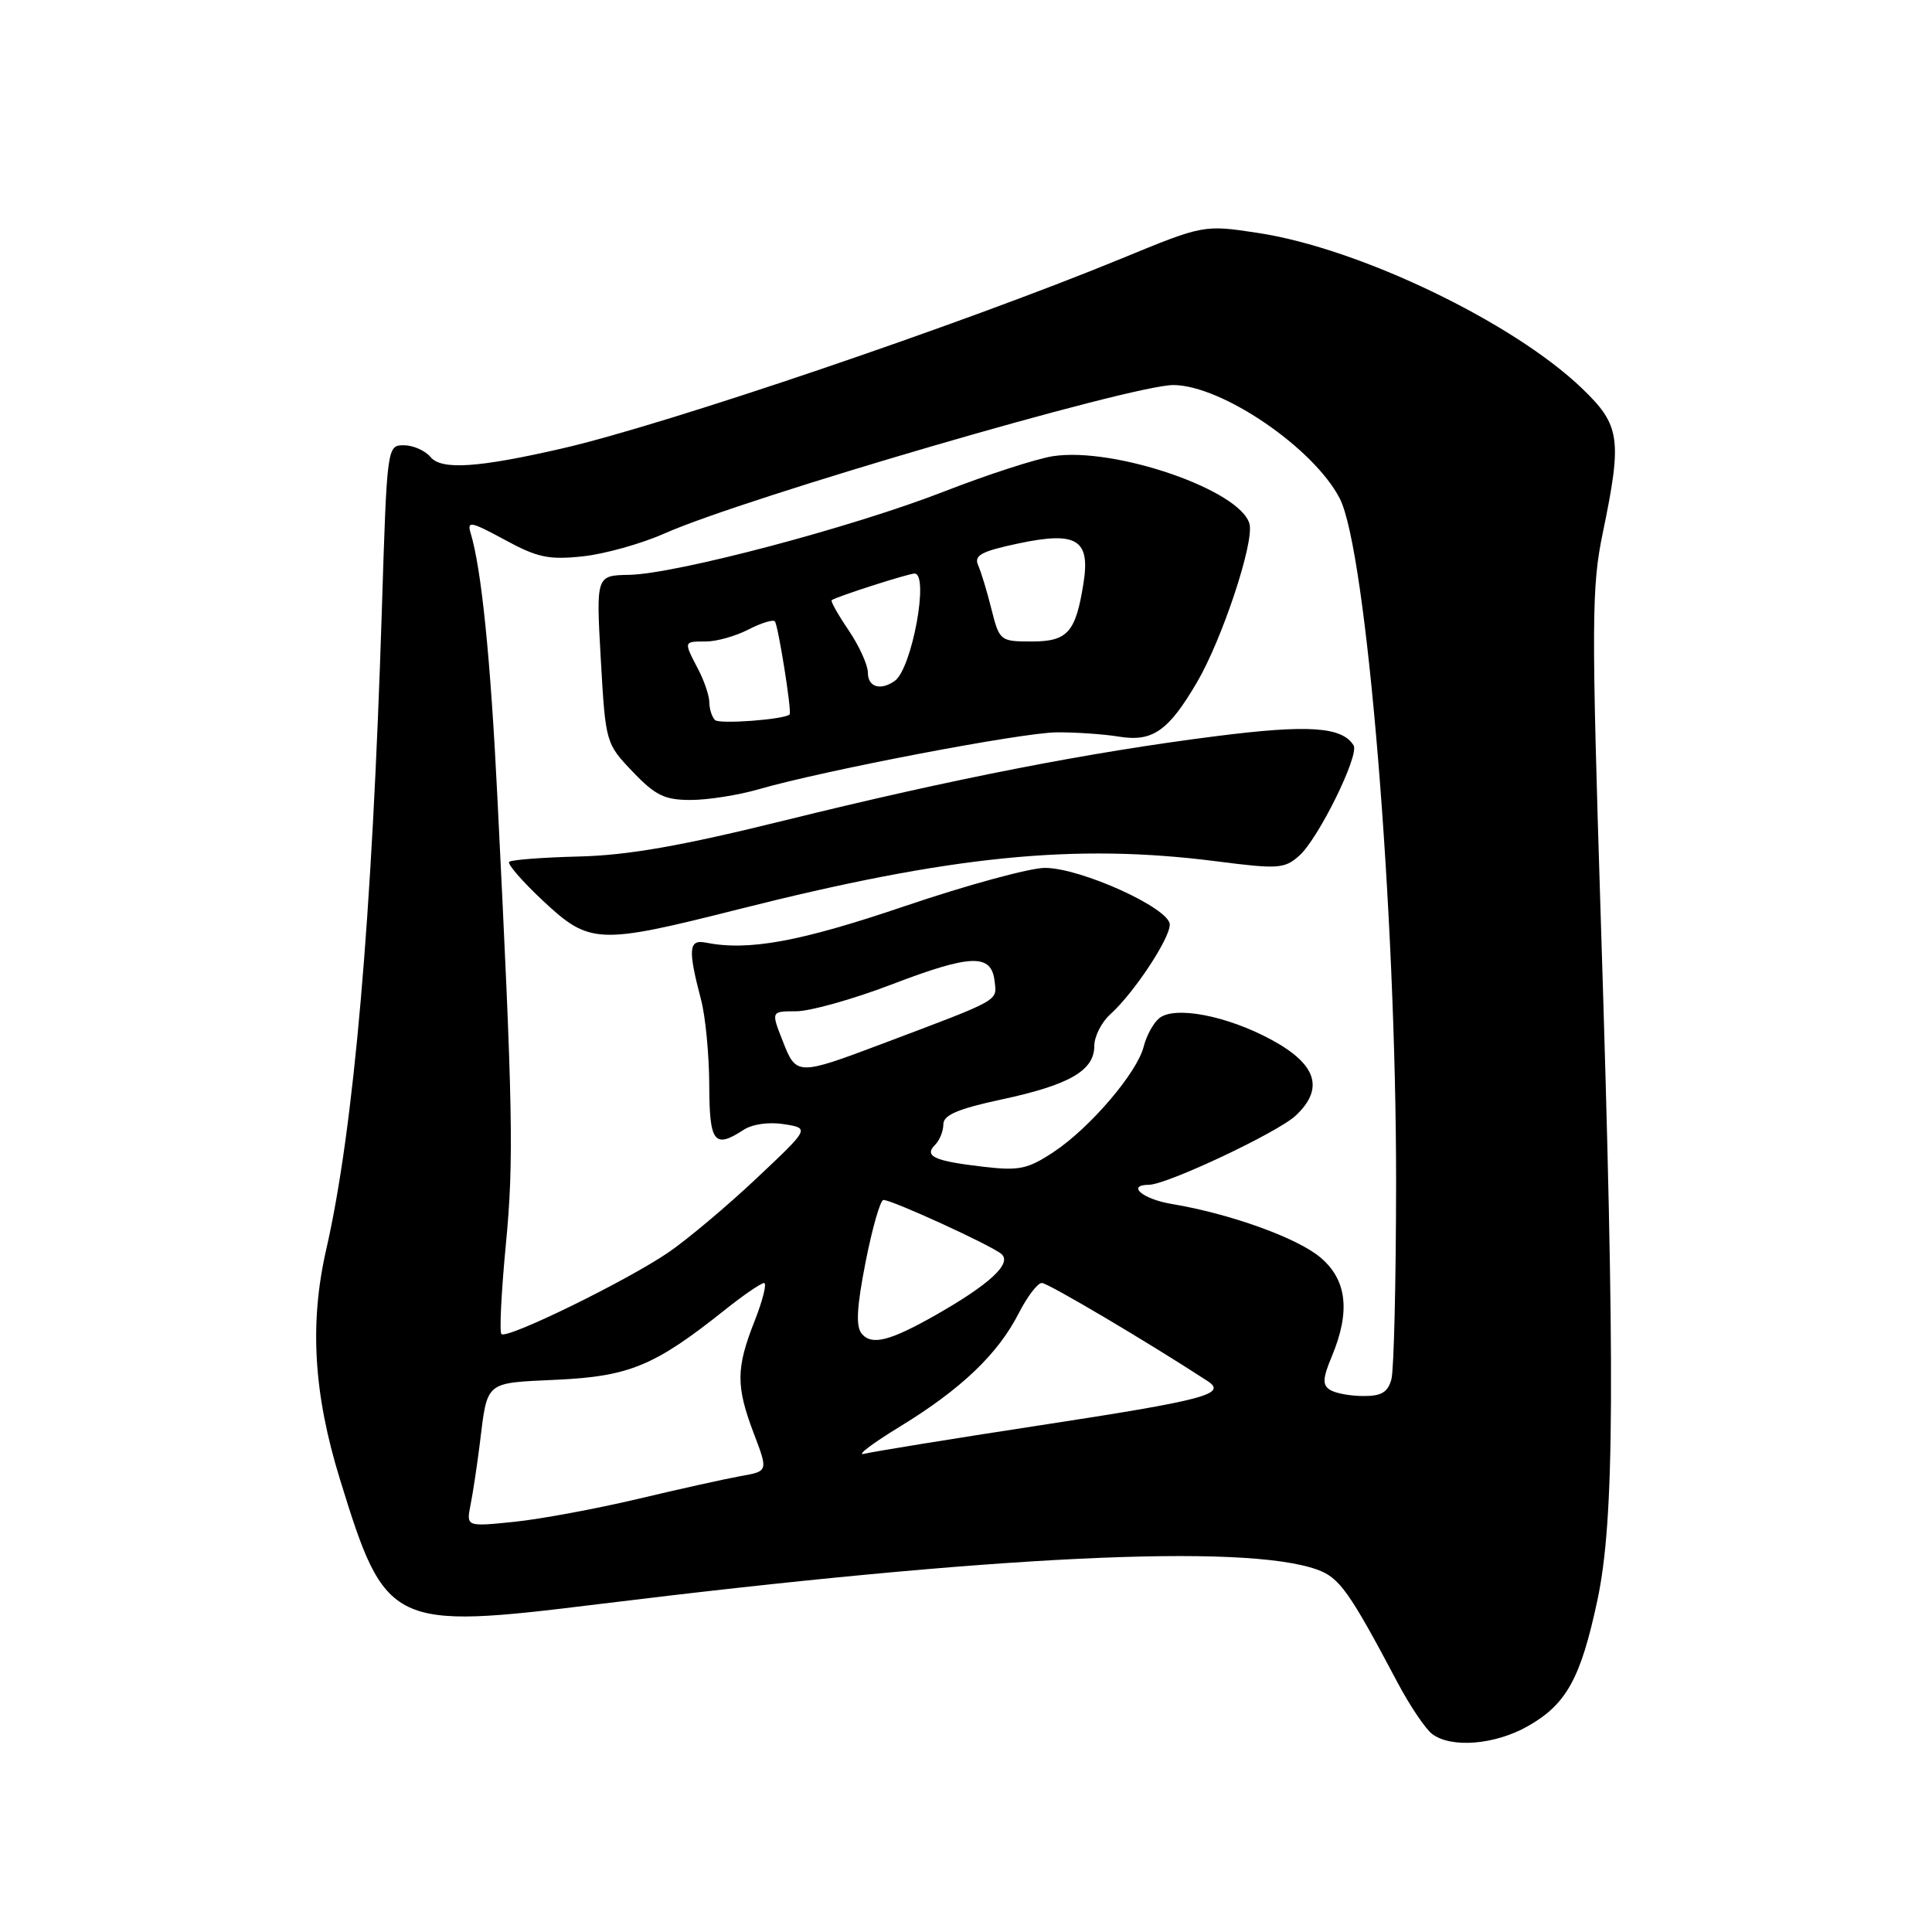 <?xml version="1.0" encoding="UTF-8" standalone="no"?>
<!DOCTYPE svg PUBLIC "-//W3C//DTD SVG 1.1//EN" "http://www.w3.org/Graphics/SVG/1.1/DTD/svg11.dtd" >
<svg xmlns="http://www.w3.org/2000/svg" xmlns:xlink="http://www.w3.org/1999/xlink" version="1.1" viewBox="0 0 256 256">
 <g >
 <path fill="currentColor"
d=" M 202.44 228.73 C 207.56 225.84 209.46 222.39 211.67 212.00 C 213.94 201.36 214.03 182.34 212.12 122.00 C 210.87 82.35 210.89 77.80 212.37 70.64 C 214.97 58.11 214.71 56.34 209.58 51.42 C 200.42 42.65 180.09 32.90 166.72 30.87 C 159.50 29.77 159.50 29.77 148.50 34.30 C 127.50 42.93 88.16 56.29 74.50 59.42 C 63.33 61.99 58.50 62.30 57.06 60.57 C 56.34 59.71 54.75 59.00 53.52 59.00 C 51.29 59.00 51.28 59.10 50.60 80.75 C 49.31 121.64 46.89 149.52 43.24 165.50 C 40.99 175.33 41.54 184.65 45.04 196.00 C 51.09 215.63 51.75 215.95 79.28 212.56 C 131.68 206.11 164.81 204.51 174.50 207.97 C 177.48 209.03 178.77 210.84 185.21 223.00 C 186.82 226.03 188.86 229.06 189.75 229.75 C 192.26 231.67 198.08 231.21 202.44 228.73 Z  M 62.35 199.40 C 62.67 197.80 63.20 194.25 63.55 191.50 C 64.62 182.85 64.10 183.29 73.85 182.82 C 83.40 182.37 86.77 180.96 96.00 173.61 C 98.47 171.63 100.83 170.02 101.24 170.01 C 101.64 170.00 101.08 172.27 99.99 175.04 C 97.52 181.30 97.50 183.67 99.89 189.96 C 101.79 194.95 101.79 194.95 98.14 195.59 C 96.14 195.95 90.00 197.31 84.50 198.62 C 79.00 199.92 71.64 201.29 68.14 201.65 C 61.78 202.30 61.78 202.30 62.35 199.40 Z  M 119.31 188.99 C 127.39 184.04 132.25 179.40 135.01 173.97 C 136.13 171.79 137.49 170.00 138.05 170.00 C 138.85 170.00 151.94 177.74 160.00 182.99 C 162.67 184.72 159.72 185.51 137.75 188.87 C 126.06 190.66 115.60 192.36 114.50 192.64 C 113.40 192.92 115.56 191.28 119.31 188.99 Z  M 176.23 184.16 C 175.21 183.52 175.26 182.62 176.48 179.71 C 178.96 173.76 178.48 169.58 174.95 166.61 C 171.86 164.01 162.98 160.82 155.25 159.53 C 151.41 158.89 149.20 157.02 152.25 156.99 C 154.66 156.96 169.30 150.06 171.68 147.83 C 175.50 144.25 174.48 141.03 168.50 137.79 C 162.60 134.58 155.62 133.24 153.59 134.93 C 152.82 135.56 151.91 137.24 151.55 138.66 C 150.68 142.14 144.44 149.44 139.62 152.64 C 136.15 154.93 135.04 155.16 130.21 154.59 C 123.77 153.84 122.40 153.20 123.91 151.69 C 124.51 151.09 125.00 149.87 125.00 148.97 C 125.00 147.75 126.94 146.92 132.78 145.67 C 141.71 143.75 145.00 141.85 145.00 138.60 C 145.00 137.34 145.95 135.45 147.12 134.40 C 150.22 131.61 155.00 124.40 155.00 122.51 C 155.00 120.35 143.21 115.00 138.45 115.00 C 136.47 115.00 128.11 117.28 119.88 120.07 C 105.94 124.80 99.19 126.03 93.50 124.90 C 91.24 124.45 91.14 125.80 92.90 132.50 C 93.48 134.70 93.96 139.76 93.98 143.75 C 94.00 151.42 94.64 152.25 98.53 149.71 C 99.69 148.95 101.90 148.64 103.89 148.96 C 107.29 149.50 107.29 149.50 100.26 156.12 C 96.40 159.76 91.16 164.17 88.63 165.91 C 83.19 169.65 67.16 177.50 66.44 176.77 C 66.16 176.50 66.43 171.15 67.03 164.89 C 68.10 153.75 67.97 146.96 65.90 105.50 C 64.99 87.09 63.79 75.35 62.36 70.63 C 61.86 68.99 62.40 69.10 66.87 71.52 C 71.20 73.88 72.71 74.20 77.22 73.72 C 80.12 73.41 84.97 72.05 88.00 70.71 C 98.62 65.97 150.01 50.99 155.50 51.02 C 161.91 51.07 174.06 59.35 177.52 66.04 C 181.07 72.91 185.01 120.69 184.99 156.76 C 184.98 169.82 184.70 181.51 184.37 182.75 C 183.91 184.48 183.04 185.00 180.63 184.98 C 178.91 184.98 176.93 184.61 176.23 184.16 Z  M 97.71 120.52 C 125.98 113.37 142.41 111.72 161.21 114.13 C 169.37 115.18 170.21 115.12 172.16 113.38 C 174.69 111.14 180.15 100.05 179.36 98.77 C 177.83 96.29 173.36 95.99 161.11 97.55 C 144.24 99.69 126.36 103.18 104.00 108.70 C 90.29 112.09 83.23 113.33 76.73 113.49 C 71.91 113.61 67.74 113.93 67.47 114.20 C 67.19 114.47 69.21 116.79 71.94 119.35 C 78.12 125.13 79.25 125.18 97.71 120.52 Z  M 100.57 104.57 C 109.21 102.08 135.33 97.08 140.00 97.04 C 142.47 97.02 146.21 97.27 148.29 97.61 C 152.72 98.33 154.83 96.86 158.61 90.40 C 161.93 84.74 166.18 71.94 165.57 69.45 C 164.46 64.97 147.69 59.18 139.50 60.45 C 137.30 60.80 130.83 62.89 125.12 65.12 C 112.90 69.88 89.61 76.04 83.37 76.17 C 78.98 76.25 78.98 76.25 79.61 87.38 C 80.24 98.43 80.27 98.52 83.83 102.25 C 86.83 105.40 88.07 106.00 91.52 106.00 C 93.78 106.00 97.86 105.36 100.57 104.57 Z  M 114.18 176.72 C 113.38 175.75 113.52 173.21 114.70 167.20 C 115.59 162.69 116.65 159.00 117.06 159.00 C 118.22 159.00 131.26 164.97 132.68 166.15 C 134.16 167.38 131.16 170.17 124.00 174.24 C 117.89 177.71 115.50 178.31 114.18 176.72 Z  M 103.73 137.98 C 102.16 134.00 102.16 134.00 105.49 134.00 C 107.33 134.00 113.01 132.41 118.11 130.46 C 128.68 126.42 131.36 126.33 131.79 130.00 C 132.10 132.69 132.72 132.34 117.00 138.27 C 105.67 142.54 105.51 142.54 103.73 137.98 Z  M 94.74 95.41 C 94.33 95.00 94.00 93.95 93.99 93.08 C 93.99 92.21 93.32 90.21 92.49 88.64 C 90.57 84.95 90.56 85.00 93.55 85.00 C 94.95 85.00 97.47 84.29 99.14 83.43 C 100.82 82.56 102.40 82.07 102.67 82.33 C 103.10 82.77 104.94 94.29 104.63 94.66 C 104.06 95.33 95.33 95.99 94.74 95.41 Z  M 115.00 89.14 C 115.00 88.12 113.85 85.59 112.45 83.52 C 111.05 81.46 110.04 79.66 110.20 79.53 C 110.76 79.08 120.35 76.00 121.18 76.00 C 123.16 76.00 120.83 88.64 118.55 90.23 C 116.67 91.55 115.00 91.04 115.00 89.14 Z  M 131.38 80.75 C 130.80 78.41 130.00 75.78 129.61 74.90 C 129.03 73.59 130.01 73.06 134.94 72.01 C 142.69 70.37 144.50 71.48 143.56 77.33 C 142.53 83.81 141.46 85.00 136.69 85.00 C 132.54 85.00 132.43 84.91 131.38 80.75 Z "/>
</g>
</svg>